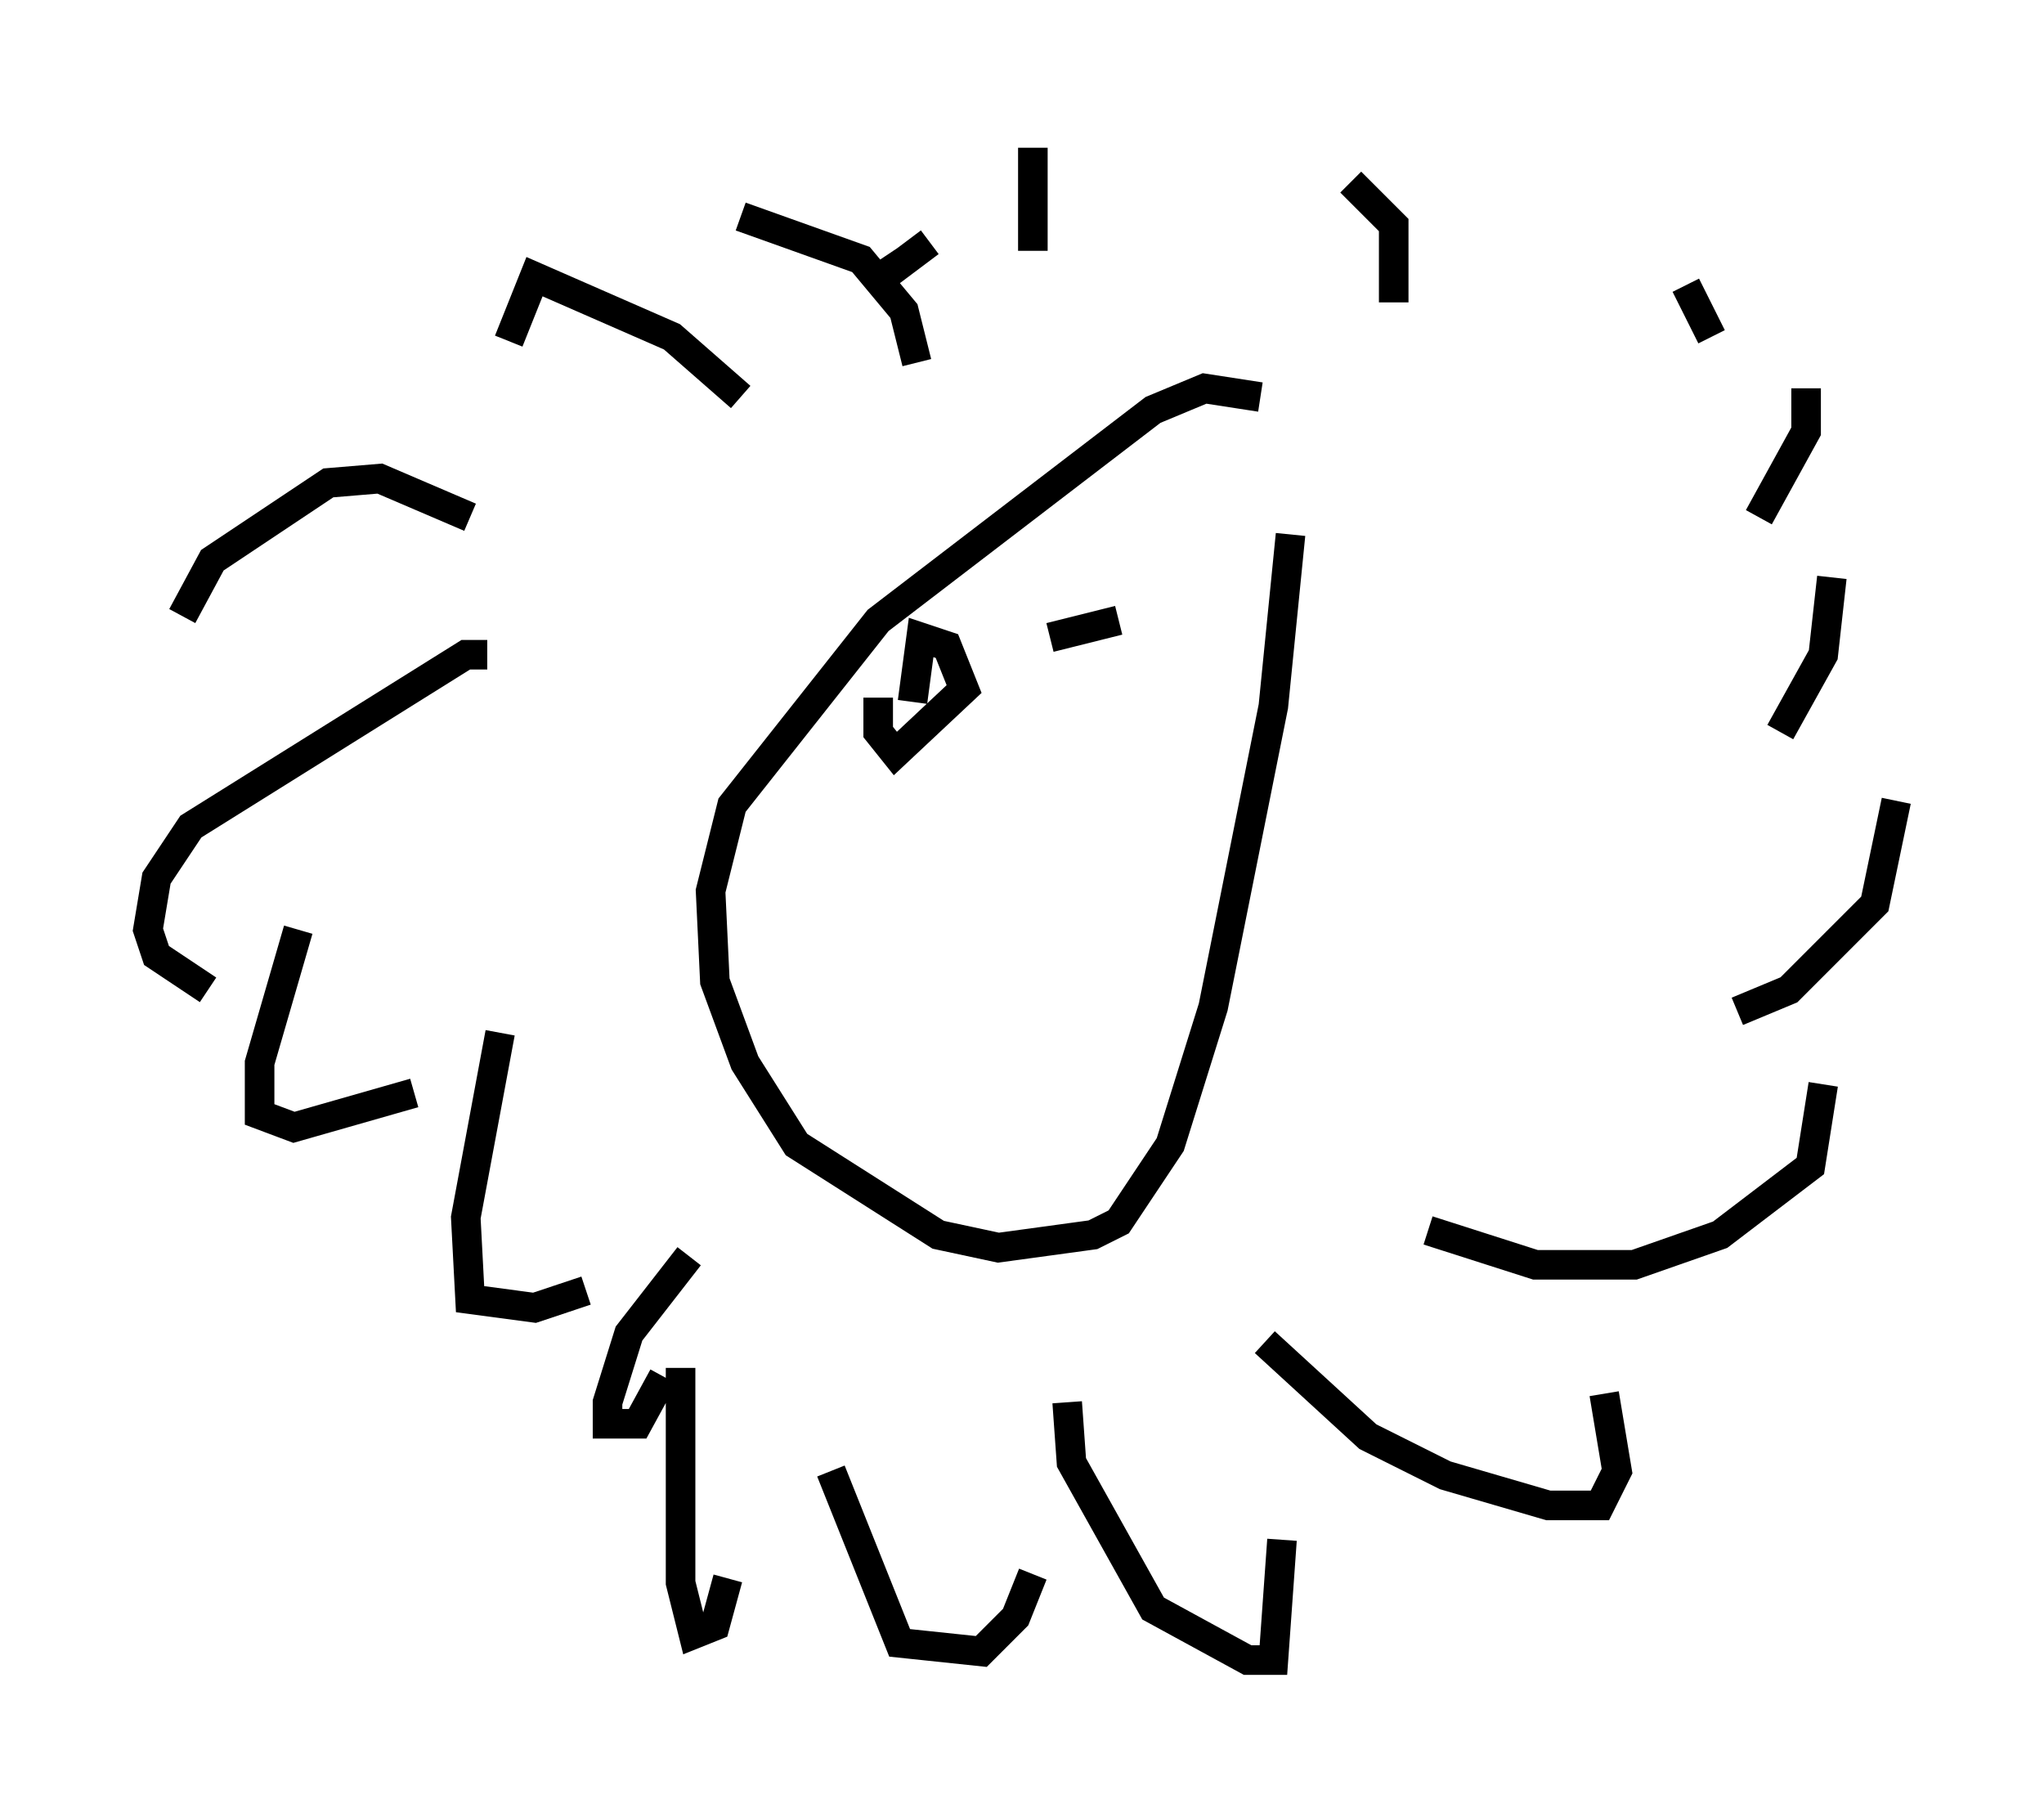 <?xml version="1.0" encoding="utf-8" ?>
<svg baseProfile="full" height="61.128" version="1.1" width="69.117" xmlns="http://www.w3.org/2000/svg" xmlns:ev="http://www.w3.org/2001/xml-events" xmlns:xlink="http://www.w3.org/1999/xlink"><defs /><rect fill="white" height="61.128" width="69.117" x="0" y="0" /><path d="M48.866, 15.603 m-6.246, -2.179 l-1.888, -0.291 -1.743, 0.726 l-9.296, 7.117 -4.939, 6.246 l-0.726, 2.905 0.145, 3.05 l1.017, 2.76 1.743, 2.76 l4.793, 3.05 2.034, 0.436 l3.196, -0.436 0.872, -0.436 l1.743, -2.615 1.453, -4.648 l2.034, -10.168 0.581, -5.81 m-12.637, -5.81 l-0.436, -1.743 -1.453, -1.743 l-4.067, -1.453 m0.0, 6.101 l-2.324, -2.034 -4.648, -2.034 l-0.872, 2.179 m-1.307, 5.955 l-3.05, -1.307 -1.743, 0.145 l-3.922, 2.615 -1.017, 1.888 m10.313, 1.307 l-0.726, 0.0 -9.296, 5.81 l-1.162, 1.743 -0.291, 1.743 l0.291, 0.872 1.743, 1.162 m3.05, -2.034 l-1.307, 4.503 0.0, 1.743 l1.162, 0.436 4.067, -1.162 m2.905, -2.034 l-1.162, 6.246 0.145, 2.76 l2.179, 0.291 1.743, -0.581 m3.486, -1.162 l-2.034, 2.615 -0.726, 2.324 l0.0, 0.726 1.017, 0.0 l0.872, -1.598 m0.581, -0.291 l0.0, 7.263 0.436, 1.743 l0.726, -0.291 0.436, -1.598 m3.486, -3.631 l2.324, 5.81 2.76, 0.291 l1.162, -1.162 0.581, -1.453 m1.162, -5.81 l0.145, 2.034 2.76, 4.939 l3.196, 1.743 0.872, 0.0 l0.291, -4.067 m-0.581, -6.682 l3.486, 3.196 2.615, 1.307 l3.486, 1.017 1.743, 0.0 l0.581, -1.162 -0.436, -2.615 m-5.955, -5.52 l3.631, 1.162 3.341, 0.0 l2.905, -1.017 3.05, -2.324 l0.436, -2.76 m-2.905, -2.469 l1.743, -0.726 2.905, -2.905 l0.726, -3.486 m-3.922, -2.324 l1.453, -2.615 0.291, -2.615 m-2.469, -2.034 l1.598, -2.905 0.0, -1.453 m-3.196, -1.743 l-0.872, -1.743 m-9.877, 0.581 l0.0, -2.615 -1.453, -1.453 m-10.749, 2.324 l0.0, -3.486 m-3.486, 3.196 l-1.162, 0.872 -0.291, -0.436 m-0.291, 14.961 l0.0, 1.162 0.581, 0.726 l2.324, -2.179 -0.581, -1.453 l-0.872, -0.291 -0.291, 2.179 m4.648, -2.179 l2.324, -0.581 " fill="none" stroke="black" stroke-width="1" /></svg>